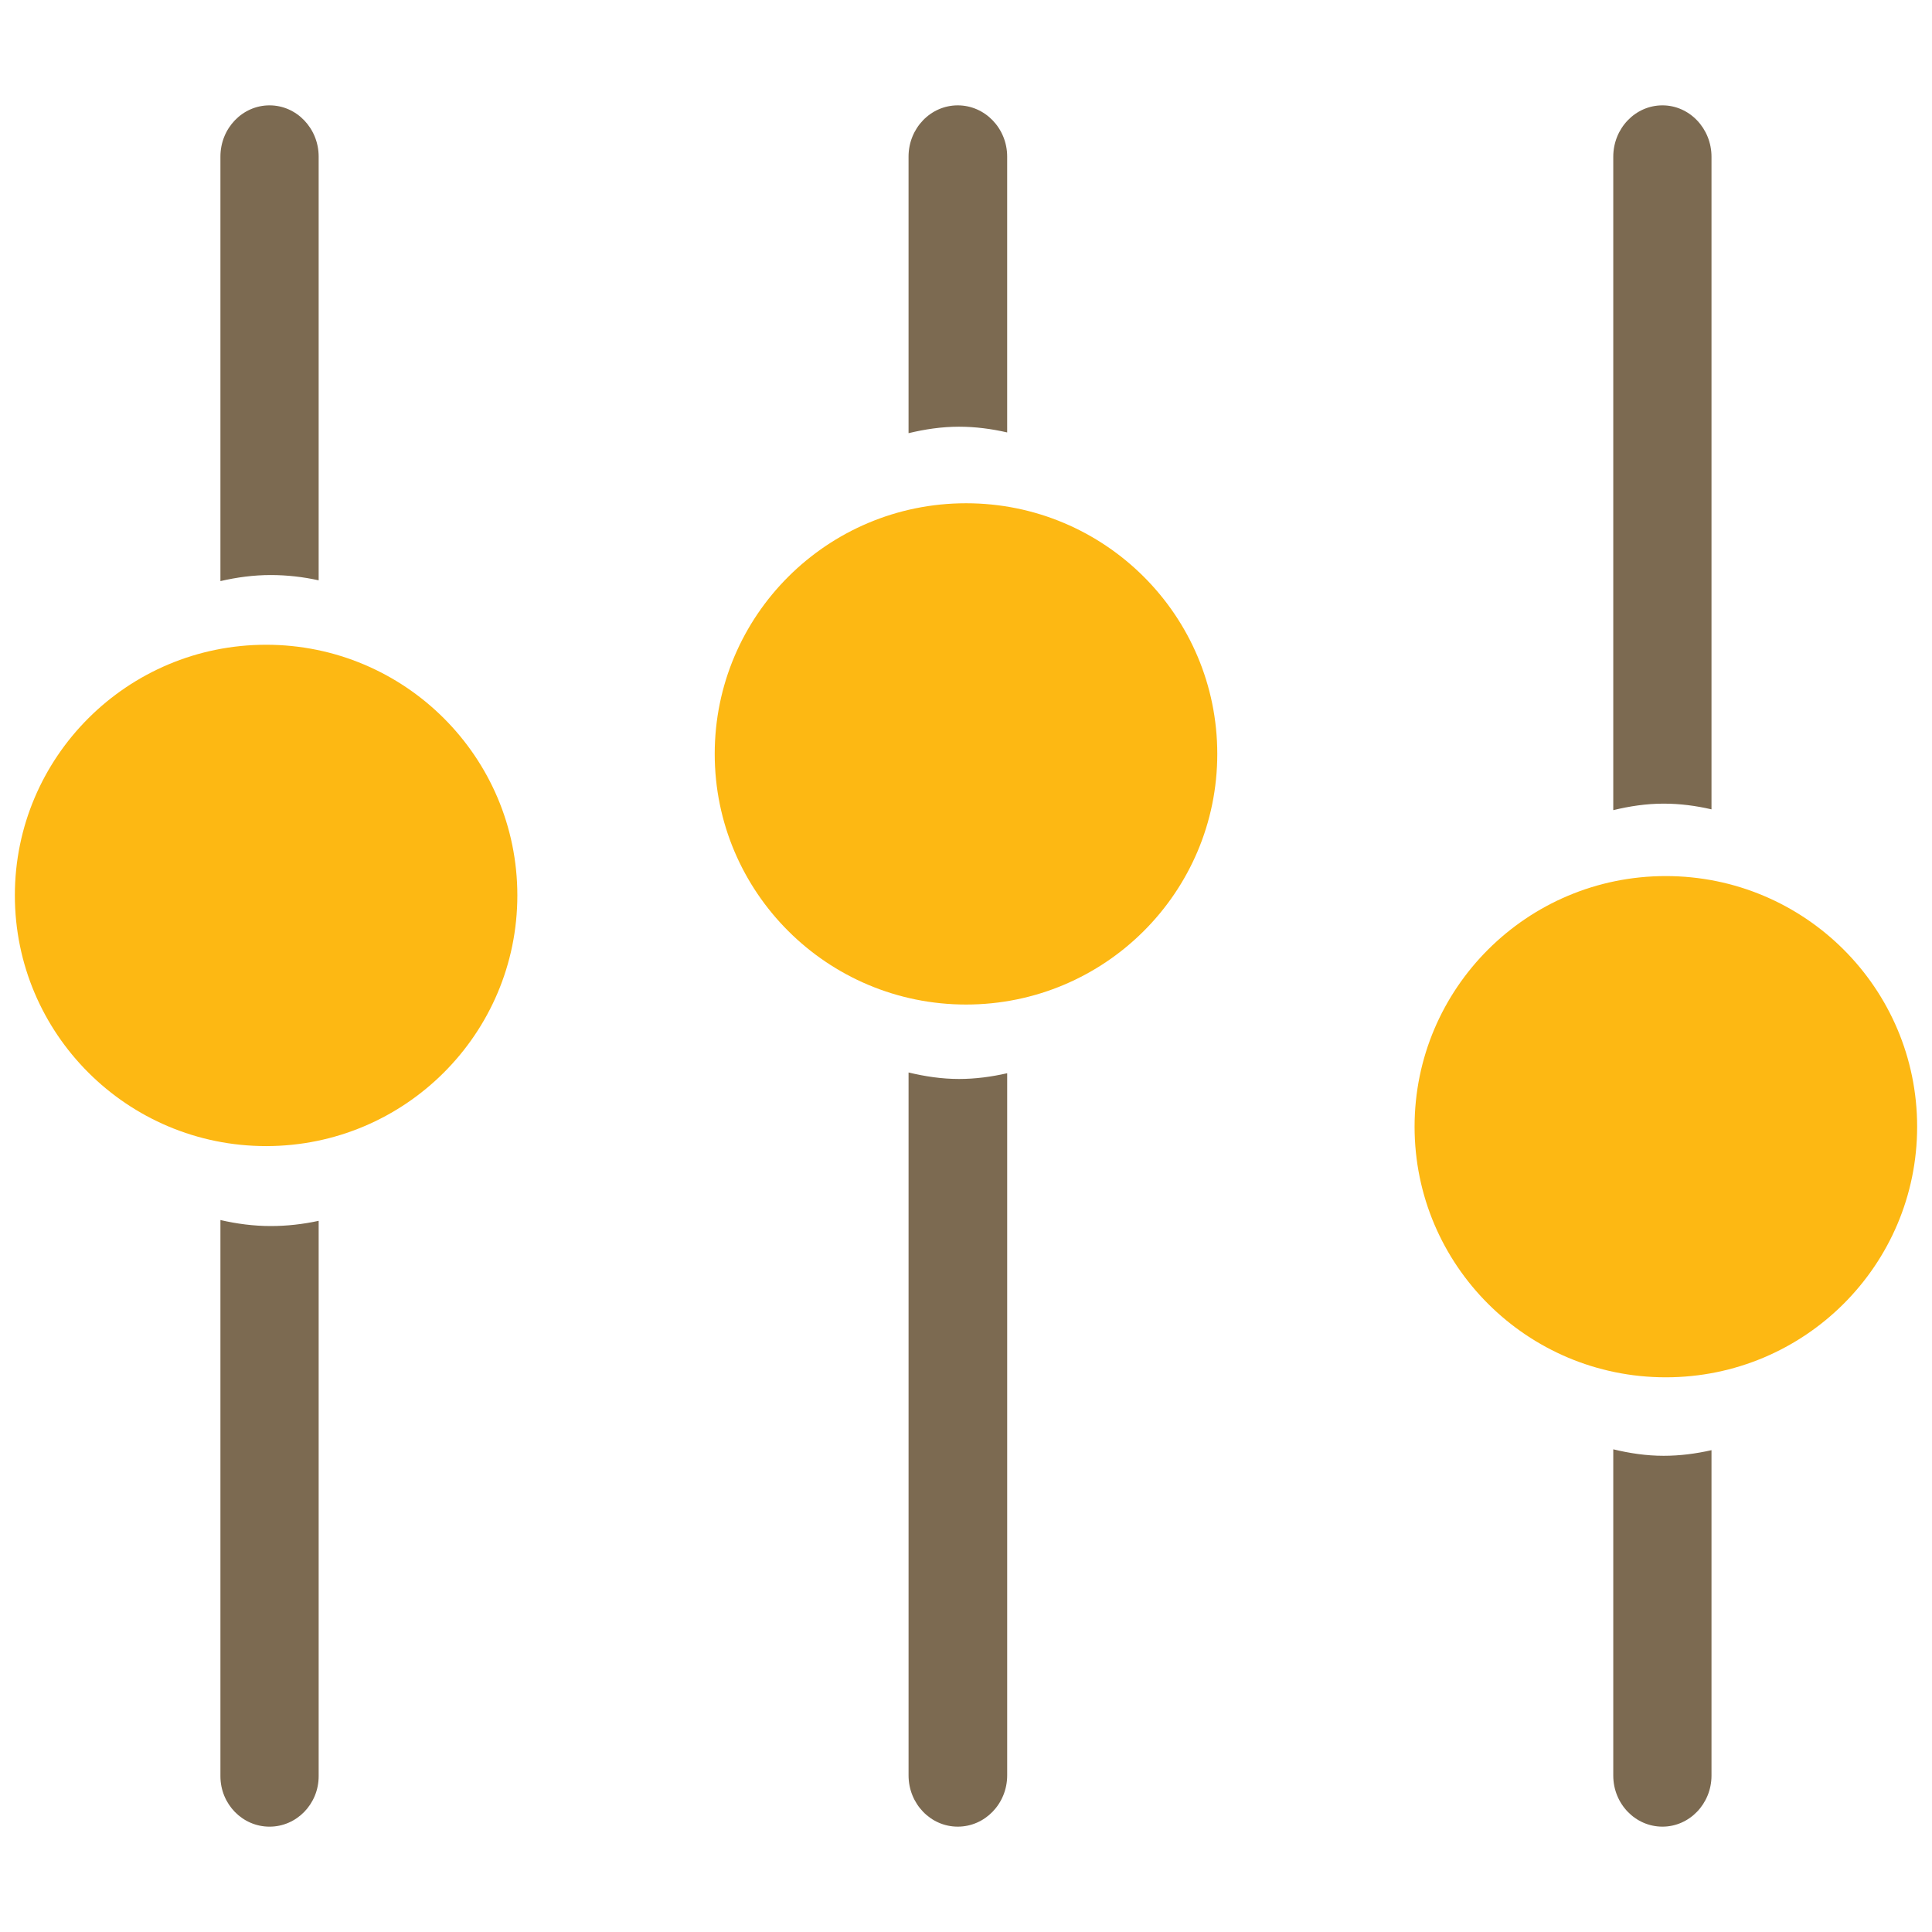 <?xml version="1.0" encoding="utf-8"?>
<!-- Generator: Adobe Illustrator 16.0.0, SVG Export Plug-In . SVG Version: 6.00 Build 0)  -->
<!DOCTYPE svg PUBLIC "-//W3C//DTD SVG 1.1//EN" "http://www.w3.org/Graphics/SVG/1.1/DTD/svg11.dtd">
<svg version="1.1" id="Layer_1" xmlns="http://www.w3.org/2000/svg" xmlns:xlink="http://www.w3.org/1999/xlink" x="0px" y="0px"
	 width="130px" height="130px" viewBox="0 0 130 130" enable-background="new 0 0 130 130" xml:space="preserve">
<rect fill="none" width="130" height="130"/>
<g>
	<path fill="#7C6A51" d="M18.137,7.089c-1.827,0-3.305,1.545-3.305,3.447v28.565c1.095-0.253,2.225-0.408,3.388-0.408
		c1.1,0,2.179,0.127,3.222,0.355V10.536C21.441,8.634,19.958,7.089,18.137,7.089z M111.863,7.089c-1.831,0-3.31,1.551-3.31,3.46
		v43.964c1.095-0.265,2.22-0.438,3.388-0.438c1.11,0,2.179,0.144,3.222,0.384v-43.91C115.163,8.64,113.68,7.089,111.863,7.089z
		 M64.445,7.089c-1.832,0-3.311,1.547-3.311,3.45v18.608c1.09-0.261,2.221-0.435,3.394-0.435c1.115,0,2.194,0.146,3.242,0.385
		V10.539C67.771,8.636,66.281,7.089,64.445,7.089z"/>
	<path fill="#7C6A51" d="M14.832,82.094v37.422c0,1.875,1.479,3.396,3.305,3.396c1.821,0,3.305-1.521,3.305-3.396V82.146
		c-1.042,0.226-2.122,0.352-3.222,0.352C17.057,82.498,15.927,82.346,14.832,82.094z M61.135,72.165v47.296
		c0,1.904,1.479,3.45,3.311,3.45c1.836,0,3.325-1.546,3.325-3.45V72.215c-1.048,0.238-2.127,0.387-3.242,0.387
		C63.355,72.602,62.225,72.426,61.135,72.165z M111.941,97.957c-1.168,0-2.293-0.172-3.388-0.436v21.953
		c0,1.897,1.479,3.437,3.31,3.437c1.816,0,3.3-1.539,3.3-3.437V97.579C114.12,97.814,113.052,97.957,111.941,97.957z"/>
	<path fill="#FDB813" d="M112.087,58.949c-9.334,0-16.903,7.55-16.903,16.863c0,9.314,7.569,16.864,16.903,16.864
		c9.344,0,16.913-7.55,16.913-16.864C129,66.499,121.431,58.949,112.087,58.949z"/>
	<path fill="#FDB813" d="M65.005,33.863c-9.338,0-16.913,7.549-16.913,16.866c0,9.313,7.575,16.864,16.913,16.864
		c9.333,0,16.903-7.551,16.903-16.864C81.908,41.412,74.339,33.863,65.005,33.863z"/>
	<path fill="#FDB813" d="M17.908,43.384C8.569,43.384,1,50.937,1,60.247c0,9.317,7.569,16.871,16.908,16.871
		c9.334,0,16.903-7.554,16.903-16.871C34.811,50.937,27.242,43.384,17.908,43.384z"/>
</g>
</svg>
